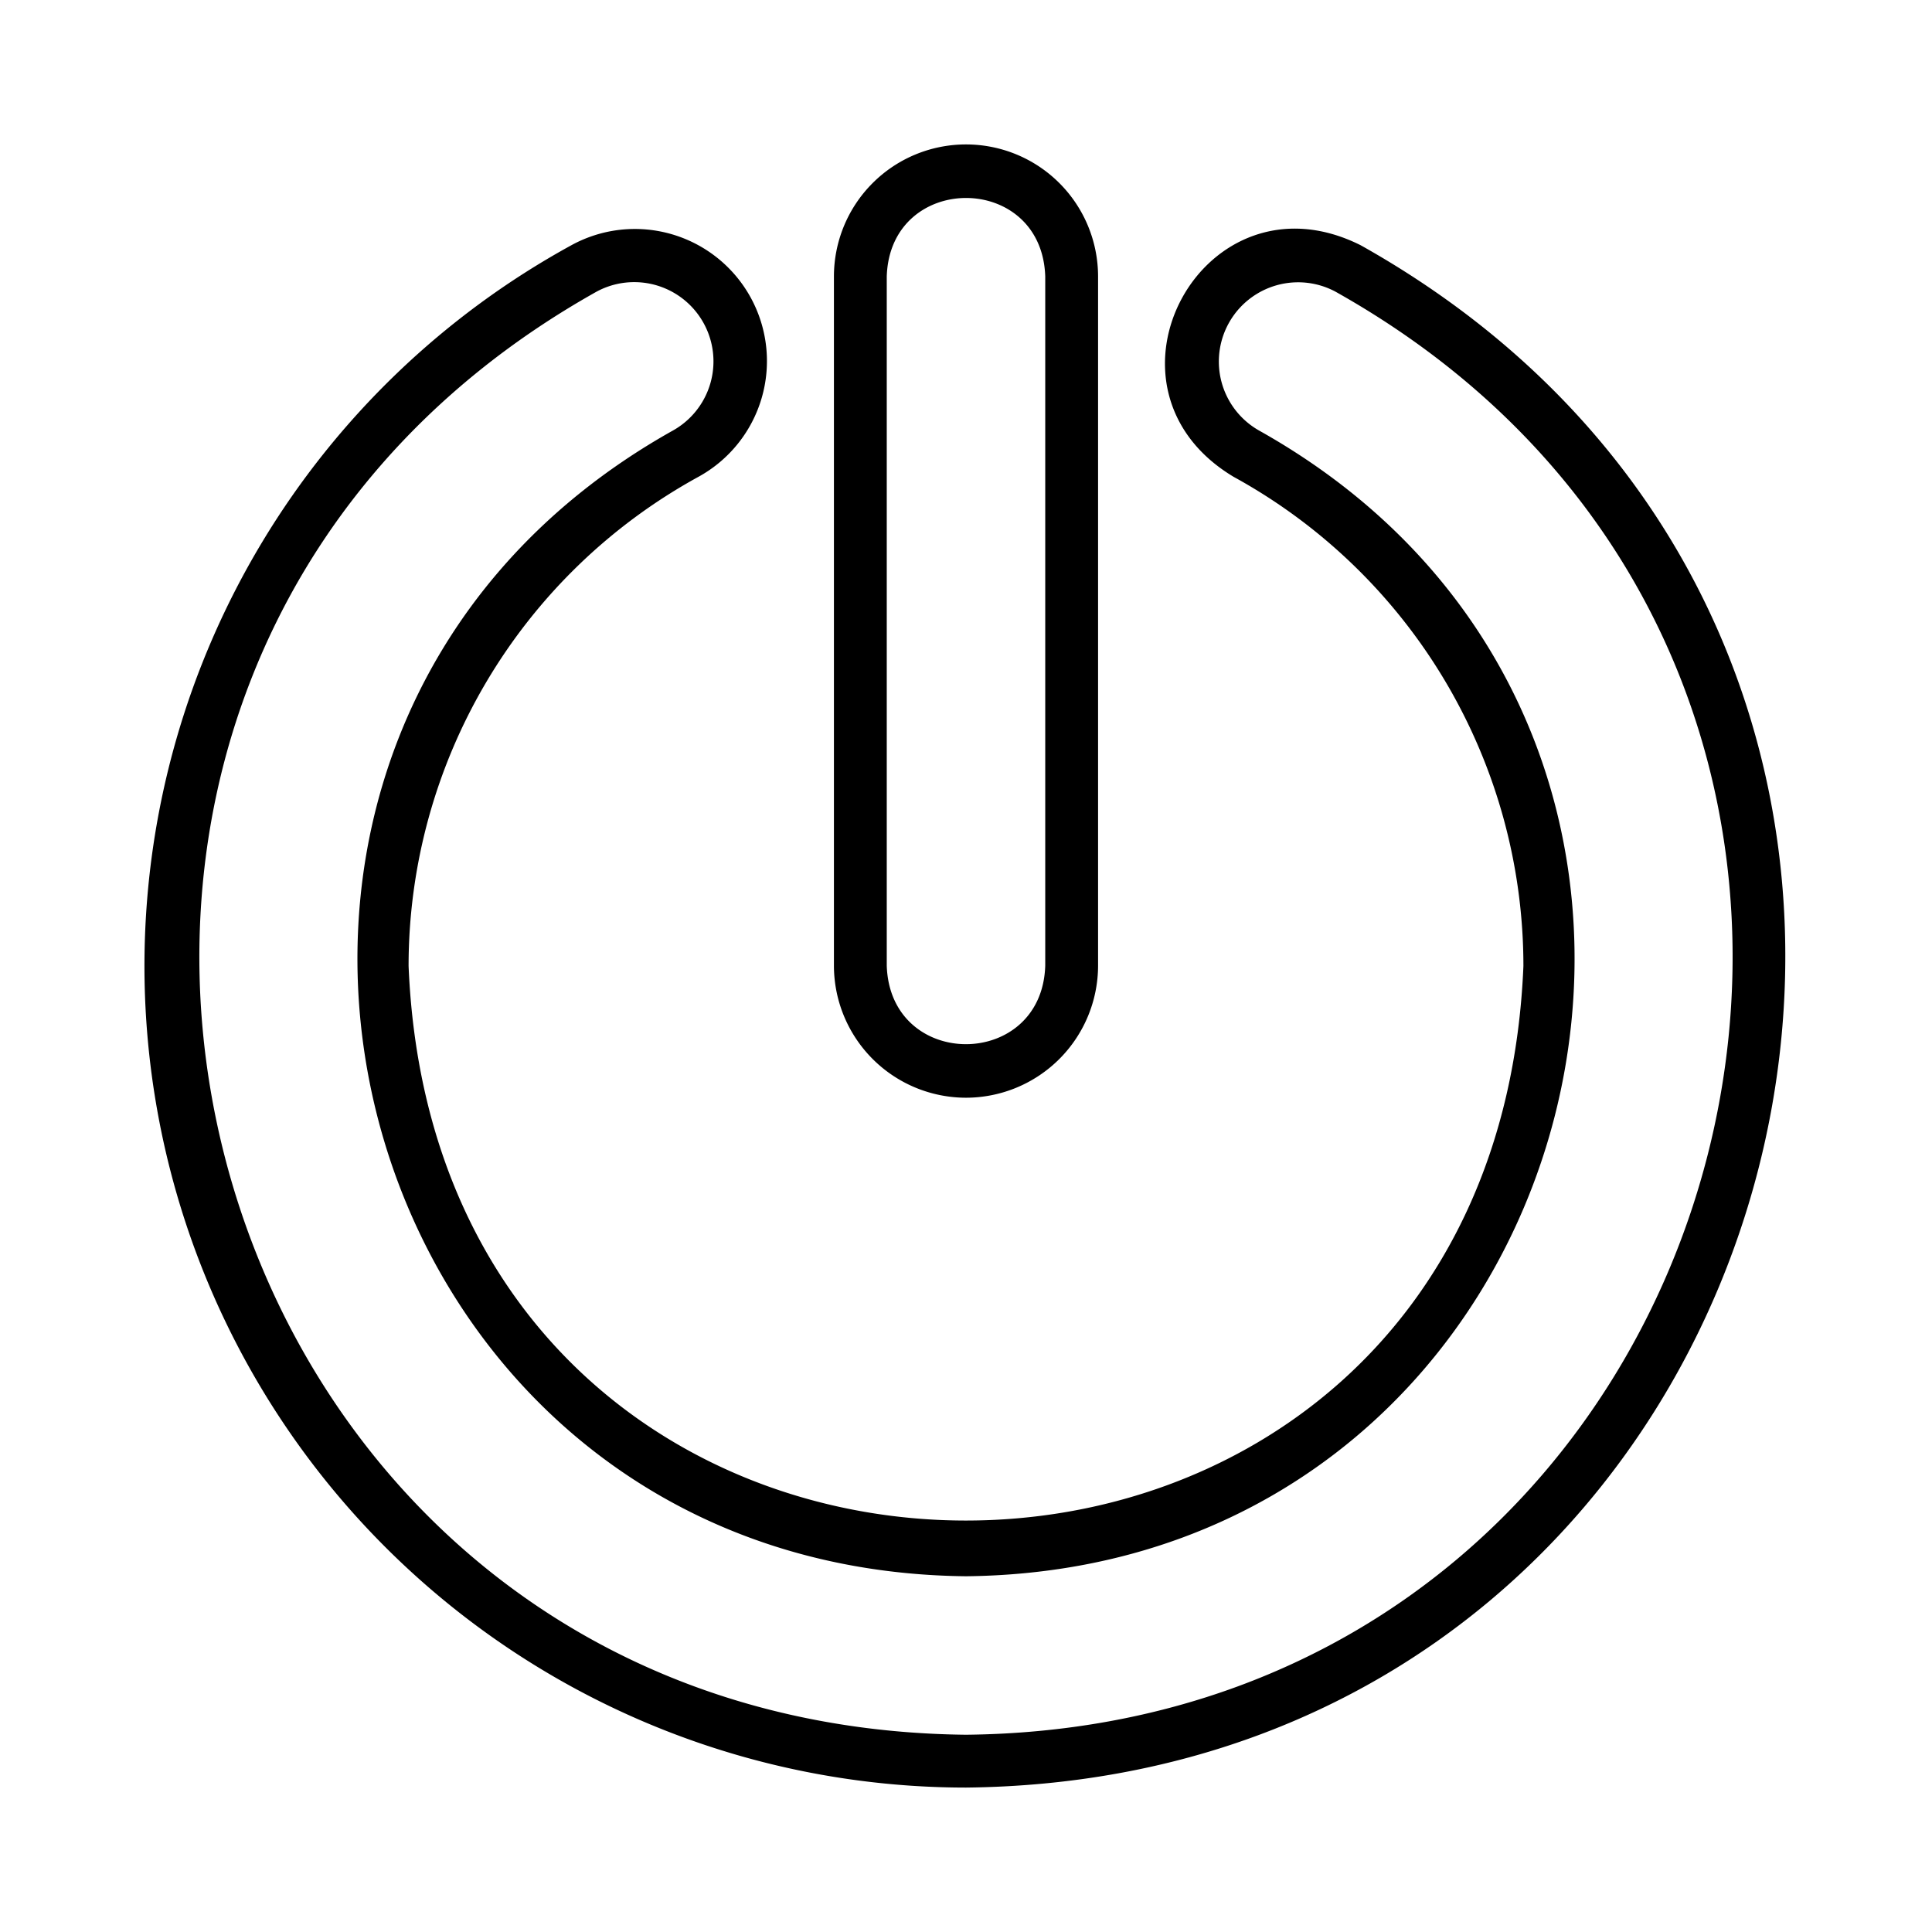 <svg height="128" viewBox="0 0 128 128" width="128" xmlns="http://www.w3.org/2000/svg">
  <g>
    <path d="M90.148,16.248c-10.376-5.2-18.363,9.387-8.416,15.344A36.958,36.958,0,0,1,100.93,64c-2.024,48.985-71.835,48.988-73.86,0a36.958,36.958,0,0,1,19.2-32.408,8.75,8.75,0,0,0-8.416-15.344A54.439,54.439,0,0,0,64,118.431C120.191,117.843,139.112,43.687,90.148,16.248ZM64,114.931C11.419,114.38-6.282,44.99,39.537,19.316a5.25,5.25,0,0,1,5.047,9.207C8.208,48.9,22.261,104,64,104.431c41.744-.439,55.791-55.525,19.415-75.908a5.251,5.251,0,0,1,5.05-9.207C134.282,44.987,116.574,114.391,64,114.931Z"/>
    <path d="M64,72.727a8.76,8.76,0,0,0,8.75-8.75V18.319a8.75,8.75,0,0,0-17.5,0V63.977A8.76,8.76,0,0,0,64,72.727ZM58.75,18.319c.215-6.925,10.277-6.948,10.5,0V63.977c-.215,6.925-10.277,6.948-10.5,0Z"/>
  </g>
</svg>
